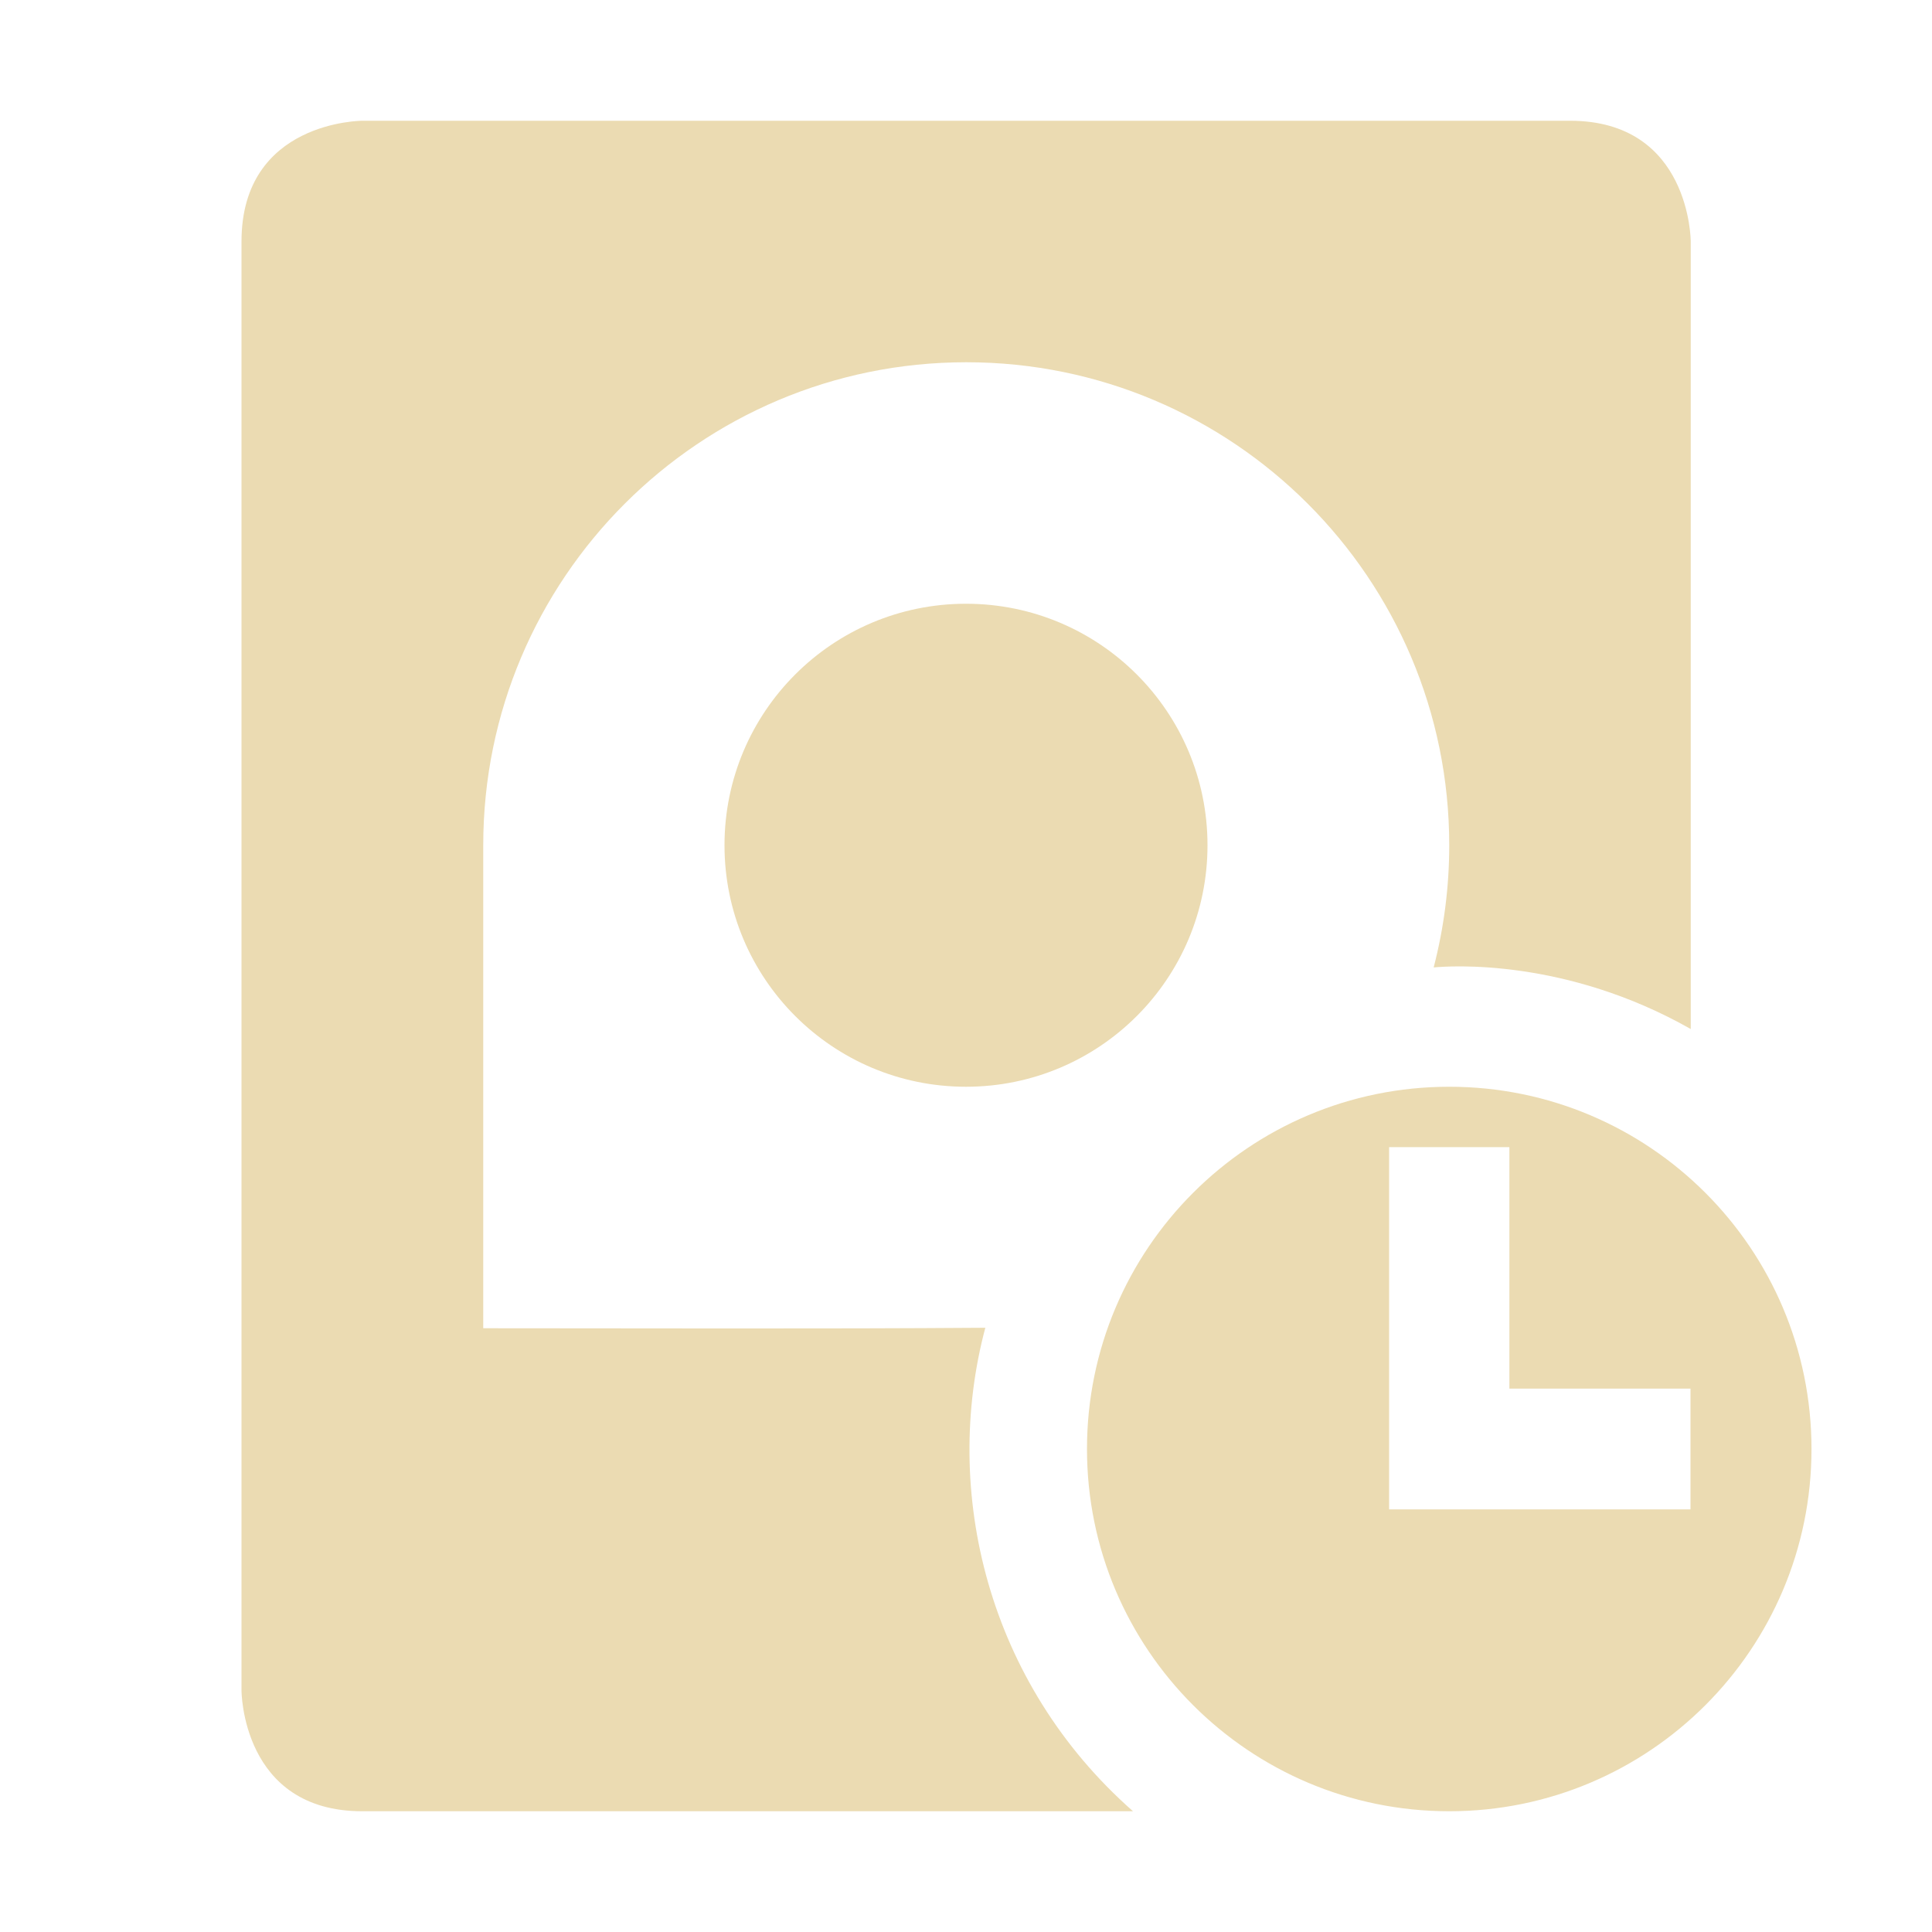 <svg width="16" height="16" version="1.1" xmlns="http://www.w3.org/2000/svg">
  <defs>
    <style id="current-color-scheme" type="text/css">.ColorScheme-Text { color:#ebdbb2; } .ColorScheme-Highlight { color:#458588; }</style>
  </defs>
  <path class="ColorScheme-Text" d="m3.002 1c-2e-3 0-1.002 1e-6 -1.002 1v12s4e-6 1 1 1h6.383c-1.205-1.061-1.585-2.647-1.223-4.004-1.387 0.01-2.772 0.004-4.158 0.004v-4c0-2.209 1.791-4 4-4s4 1.791 4 4c0 0.349-0.045 0.688-0.129 1.012 0.133-0.013 1.092-0.079 2.129 0.51v-6.522s-5e-6 -1-1-1zm4.998 4c-1.105 0-2 0.895-2 2s0.895 2 2 2c1.105 0 2-0.895 2-2s-0.895-2-2-2zm4.002 4c-1.657 0-3 1.343-3 3s1.343 3 3 3 3-1.343 3-3-1.343-3-3-3zm-0.498 0.5h0.996v2h1.5v1h-2.496z" fill="currentColor"/>
</svg>
